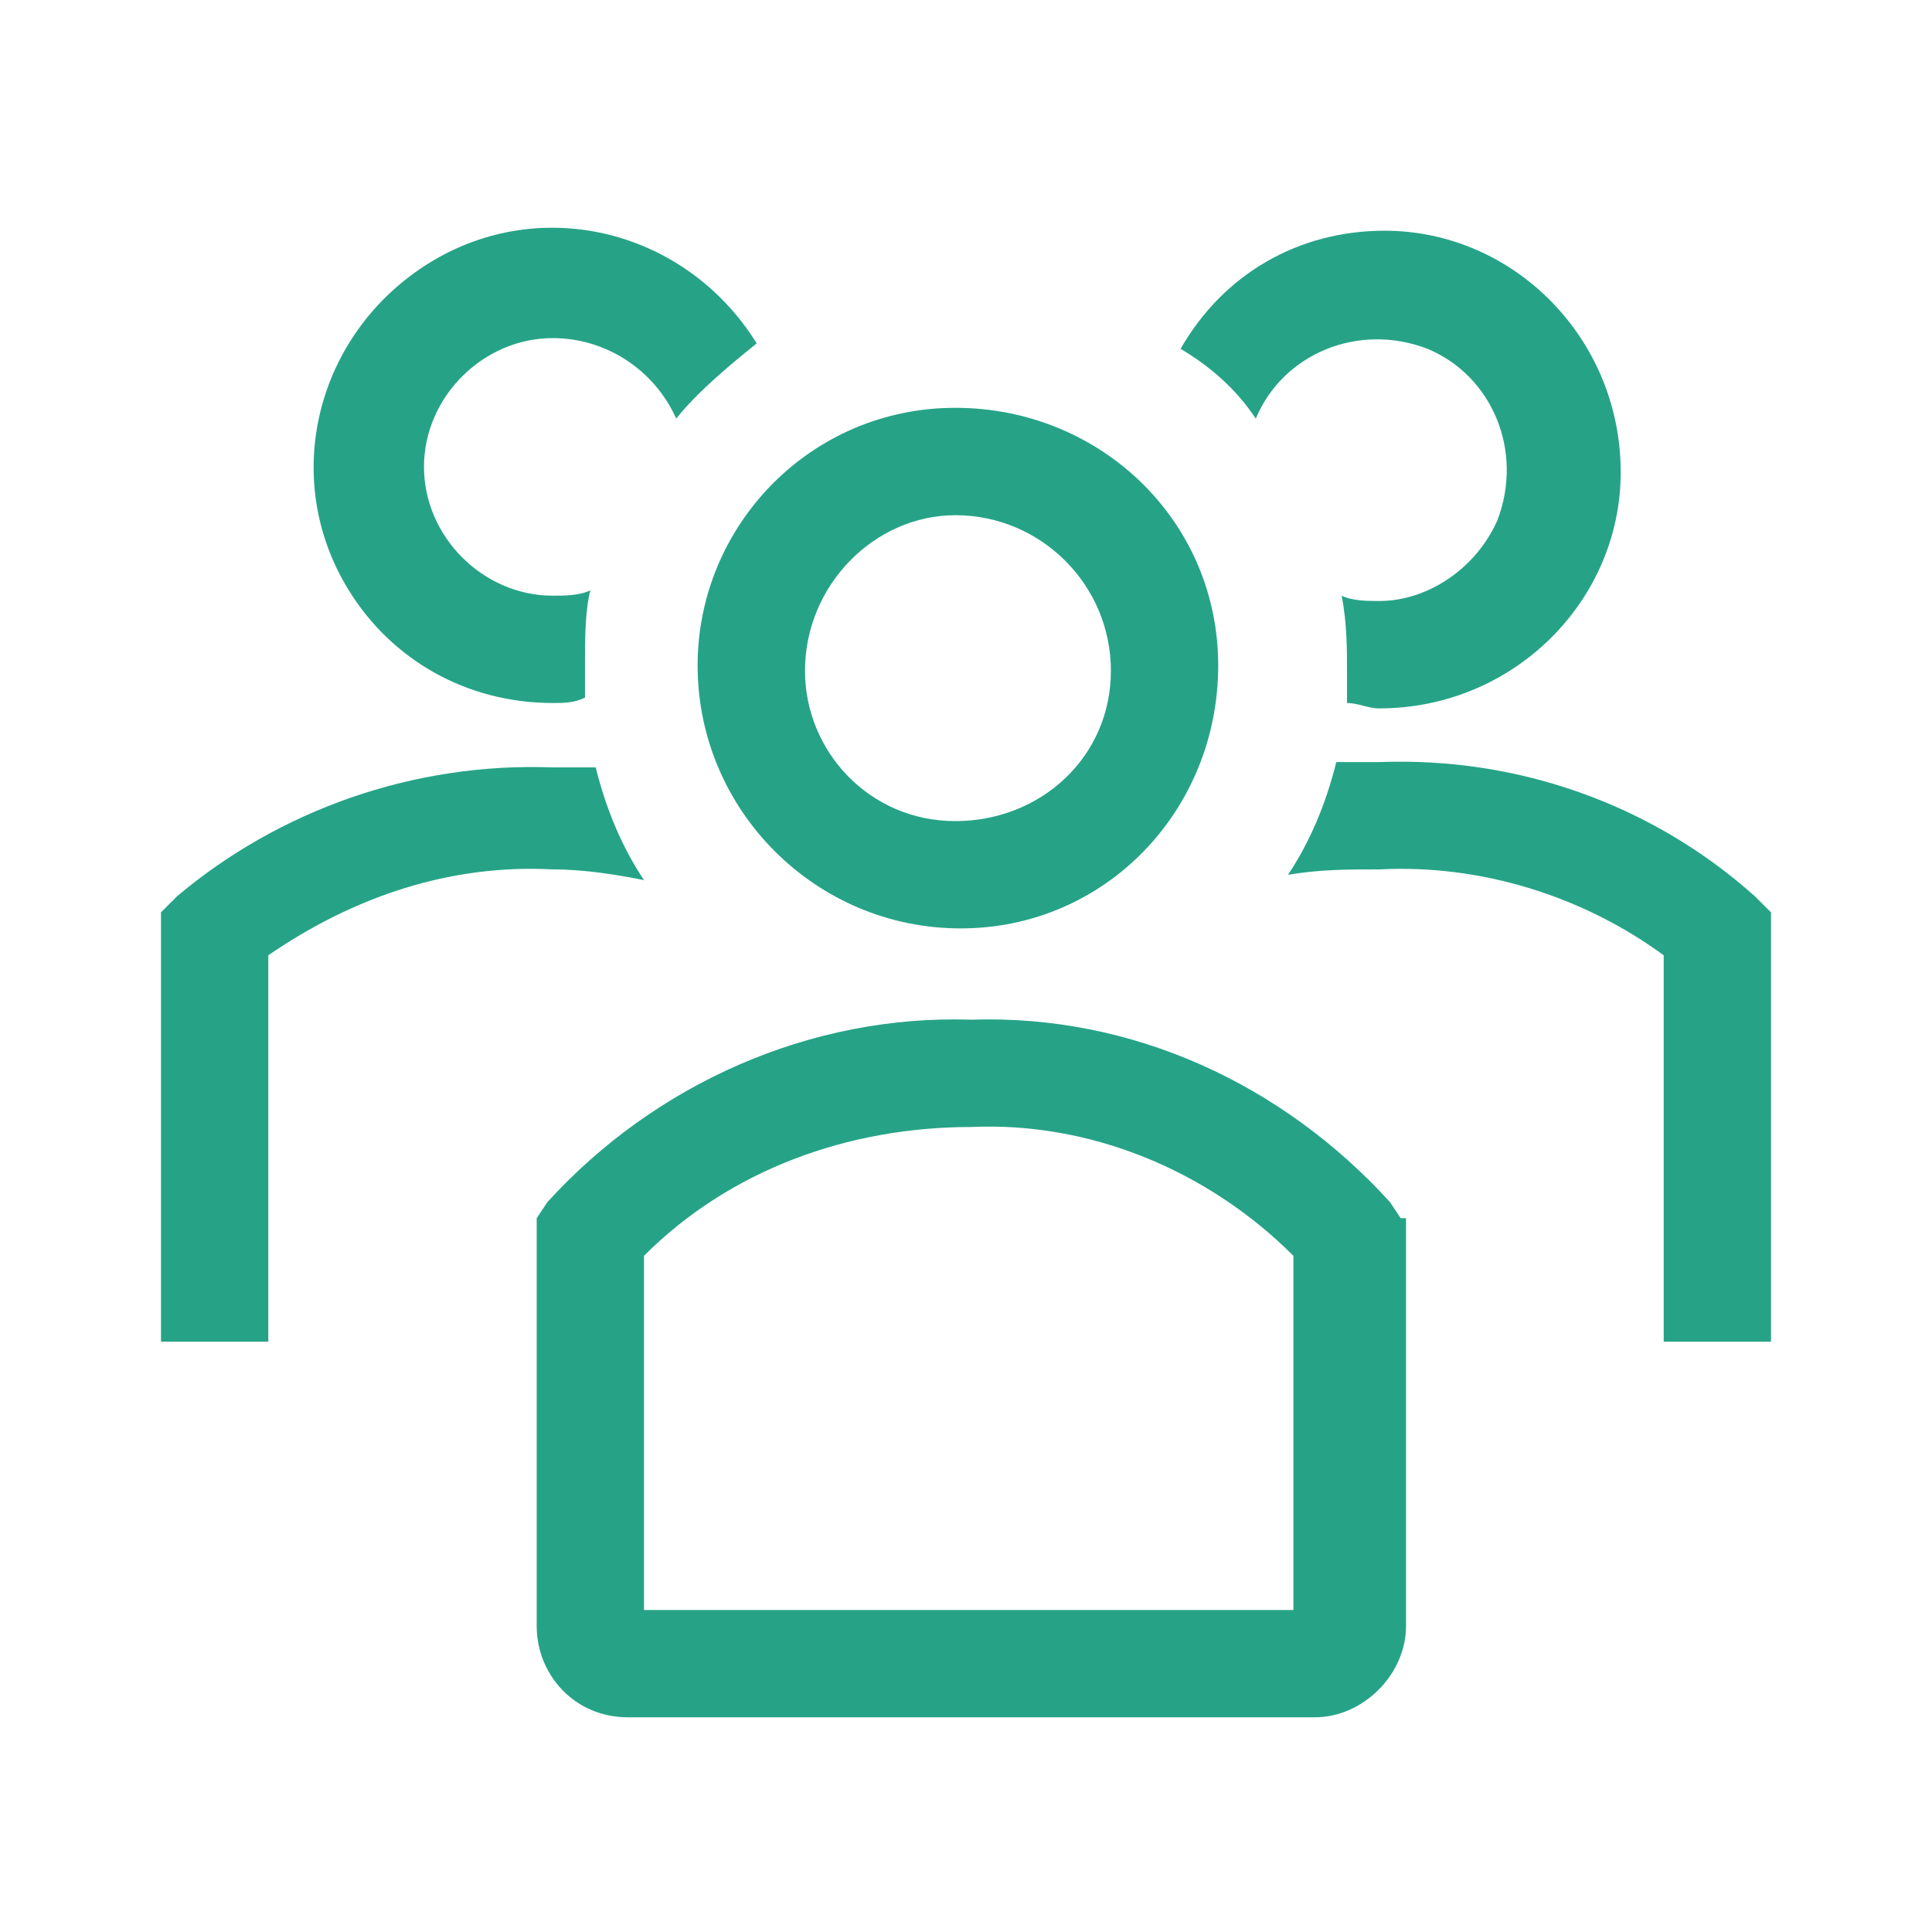 <svg width="24" height="24" viewBox="0 0 24 24" fill="none" xmlns="http://www.w3.org/2000/svg">
<g clip-path="url(#clip0_255_32713)">
<path d="M11.933 11.533C13.733 11.533 15.133 10.066 15.133 8.266C15.133 6.466 13.666 5.066 11.867 5.066C10.066 5.066 8.666 6.533 8.666 8.266C8.666 10.066 10.133 11.533 11.933 11.533ZM11.867 6.4C11.933 6.4 11.933 6.4 11.867 6.4C12.933 6.4 13.8 7.266 13.8 8.333C13.8 9.4 12.933 10.2 11.867 10.2C10.8 10.2 10 9.333 10 8.333C10 7.266 10.867 6.4 11.867 6.4Z" fill="#26A387"/>
<path d="M21.8 11.134C20.533 10 18.867 9.4 17.133 9.467H16.6C16.467 10 16.267 10.467 16 10.867C16.4 10.8 16.733 10.8 17.133 10.8C18.4 10.734 19.667 11.134 20.667 11.867V16.667H22V11.334L21.8 11.134Z" fill="#26A387"/>
<path d="M15.6 5.2C15.933 4.4 16.866 4 17.733 4.333C18.533 4.666 18.933 5.6 18.6 6.466C18.333 7.066 17.733 7.466 17.133 7.466C17 7.466 16.8 7.466 16.666 7.4C16.733 7.733 16.733 8.066 16.733 8.333V8.733C16.866 8.733 17 8.8 17.133 8.8C18.8 8.8 20.133 7.466 20.133 5.866C20.133 4.2 18.8 2.866 17.2 2.866C16.133 2.866 15.2 3.4 14.666 4.333C15 4.533 15.333 4.8 15.6 5.2Z" fill="#26A387"/>
<path d="M8 10.933C7.733 10.533 7.533 10.067 7.4 9.533H6.867C5.133 9.467 3.467 10.067 2.2 11.133L2 11.333V16.667H3.333V11.867C4.4 11.133 5.6 10.733 6.867 10.8C7.267 10.8 7.667 10.867 8 10.933Z" fill="#26A387"/>
<path d="M6.867 8.733C7 8.733 7.133 8.733 7.267 8.666V8.266C7.267 7.933 7.267 7.6 7.333 7.333C7.2 7.4 7 7.4 6.867 7.4C6 7.4 5.267 6.666 5.267 5.8C5.267 4.933 6 4.2 6.867 4.2C7.533 4.2 8.133 4.6 8.4 5.2C8.667 4.866 9.067 4.533 9.4 4.266C8.533 2.866 6.733 2.4 5.333 3.266C3.933 4.133 3.467 5.933 4.333 7.333C4.867 8.2 5.8 8.733 6.867 8.733Z" fill="#26A387"/>
<path d="M17.4 15.133L17.267 14.933C15.933 13.467 14.066 12.6 12.066 12.667C10.066 12.6 8.133 13.467 6.8 14.933L6.667 15.133V20.2C6.667 20.8 7.133 21.333 7.8 21.333H16.333C16.933 21.333 17.466 20.8 17.466 20.2V15.133H17.4ZM16.067 20H8V15.6C9.066 14.533 10.533 14 12.066 14C13.533 13.933 15 14.533 16.067 15.6V20Z" fill="#26A387"/>
</g>
<defs>
<clipPath id="clip0_255_32713">
<rect width="24" height="24" fill="white"/>
</clipPath>
</defs>
</svg>
